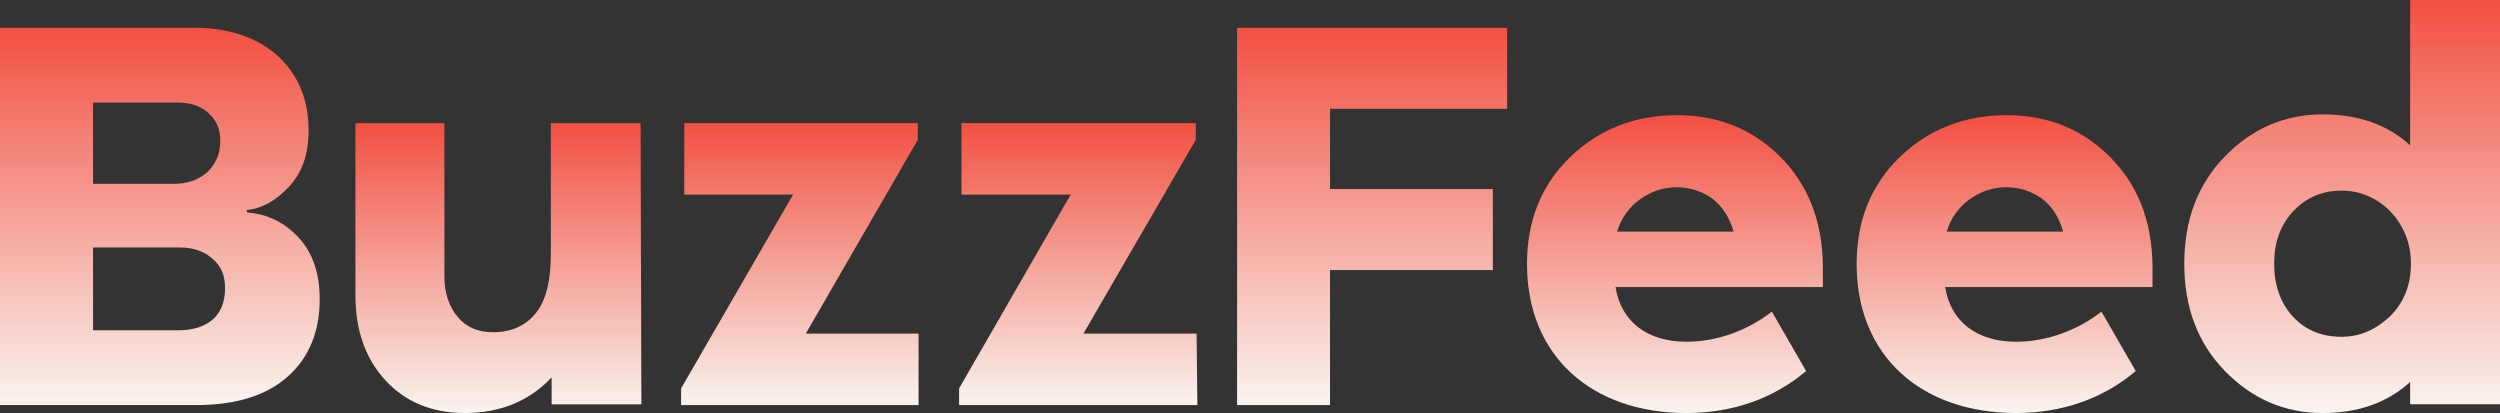 <?xml version="1.0" encoding="UTF-8"?>
<svg width="1259px" height="208px" viewBox="0 0 1259 208" version="1.1" xmlns="http://www.w3.org/2000/svg" xmlns:xlink="http://www.w3.org/1999/xlink">
    <rect x="0" y="0" width="1259" height="208" fill="#333333" stroke="none"/>
    <!-- Generator: Sketch 50.2 (55047) - http://www.bohemiancoding.com/sketch -->
    <title>buzzfeed</title>
    <desc>Created with Sketch.</desc>
    <defs>
        <linearGradient x1="50%" y1="100%" x2="50%" y2="0%" id="linearGradient-1">
            <stop stop-color="#F9F4EF" offset="0%"></stop>
            <stop stop-color="#F25042" offset="100%"></stop>
        </linearGradient>
    </defs>
    <g id="Page-1" stroke="none" stroke-width="1" fill="none" fill-rule="evenodd">
        <g id="buzzfeed" fill="url(#linearGradient-1)" fill-rule="nonzero">
            <path d="M124.555,106.996 C134.567,107.797 142.978,111.806 150.187,119.422 C157.396,127.038 161,137.46 161,150.688 C161,166.722 155.794,179.949 144.98,189.57 C134.167,199.19 118.948,204 98.522,204 L0,204 L0,14 L98.122,14 C115.343,14 129.361,18.81 139.774,28.03 C150.187,37.65 155.393,50.076 155.393,65.709 C155.393,77.734 152.189,86.954 145.381,94.169 C138.572,101.384 131.764,104.992 124.154,105.793 L124.555,106.996 Z M46.858,92.565 L87.709,92.565 C94.517,92.565 100.124,90.561 104.53,86.553 C108.535,82.544 110.938,77.734 110.938,70.92 C110.938,64.907 108.935,60.498 104.93,56.89 C100.925,53.283 95.719,51.679 89.711,51.679 L46.858,51.679 L46.858,92.565 Z M90.112,166.321 C97.321,166.321 103.328,164.316 107.333,160.709 C111.338,157.101 113.341,151.89 113.341,145.076 C113.341,138.662 111.338,133.852 106.933,130.245 C102.928,126.637 97.321,124.633 90.913,124.633 L46.858,124.633 L46.858,166.321 C46.858,166.321 90.112,166.321 90.112,166.321 Z" id="Shape"></path>
            <path d="M323,203.612 L277.8,203.612 L277.8,190.049 C266.6,202.016 251.8,208 234.2,208 C217.4,208 204.2,202.415 194.2,191.645 C184.2,180.874 179,166.514 179,148.962 L179,62 L223.8,62 L223.8,139.388 C223.8,147.765 226.2,154.546 230.6,159.732 C235,164.918 241,167.311 248.2,167.311 C257.4,167.311 264.6,164.12 269.8,157.738 C275,151.355 277.4,141.383 277.4,127.82 L277.4,62 L322.6,62 L323,203.612 Z" id="Shape"></path>
            <polygon id="Shape" points="463 204 343 204 343 195.6 399.4 98 344.6 98 344.6 62 462.2 62 462.2 70.4 405.8 168 462.6 168 462.6 204"></polygon>
            <polygon id="Shape" points="603 204 483 204 483 195.6 539.187 98 484.204 98 484.204 62 602.197 62 602.197 70.4 545.609 168 602.599 168"></polygon>
            <polygon id="Shape" points="669.8 95.2 751.8 95.2 751.8 136 669.8 136 669.8 204 623 204 623 14 759 14 759 54.8 669.8 54.8"></polygon>
            <path d="M1084,144.569 L979.58,144.569 C982.391,162.122 995.644,172.096 1015.323,172.096 C1030.987,172.096 1046.65,166.112 1058.296,156.936 L1075.566,186.856 C1059.501,200.42 1039.019,208 1015.323,208 C967.531,208 935,179.277 935,133 C935,111.059 942.229,93.106 956.687,79.144 C971.146,65.181 989.218,58 1010.504,58 C1030.987,58 1048.256,64.782 1062.313,78.745 C1076.369,92.707 1083.598,110.66 1084,133.399 L1084,144.569 Z M992.03,100.287 C986.407,104.277 982.391,109.862 980.383,116.644 L1039.019,116.644 C1037.011,109.463 1033.396,103.878 1028.175,99.888 C1022.954,96.298 1016.93,94.303 1010.504,94.303 C1003.677,94.303 997.652,96.298 992.03,100.287 Z" id="Shape"></path>
            <path d="M918,144.569 L813.58,144.569 C816.391,162.122 829.644,172.096 849.323,172.096 C864.987,172.096 880.65,166.112 892.296,156.936 L909.566,186.856 C893.501,200.42 873.019,208 849.323,208 C801.531,208 769,179.277 769,133 C769,111.059 776.229,93.106 790.687,79.144 C805.146,65.181 823.218,58 844.504,58 C864.987,58 882.256,64.782 896.313,78.745 C910.369,92.707 917.598,110.66 918,133.399 L918,144.569 Z M826.03,100.287 C820.407,104.277 816.391,109.862 814.383,116.644 L873.019,116.644 C871.011,109.463 867.396,103.878 862.175,99.888 C856.954,96.298 850.93,94.303 844.504,94.303 C837.677,94.303 831.652,96.298 826.03,100.287 Z" id="Shape"></path>
            <path d="M1259,203.6 L1213.743,203.6 L1213.743,192.4 C1202.128,202.8 1187.71,208 1169.688,208 C1150.463,208 1134.043,200.8 1120.426,186.8 C1106.809,172.8 1100,154.8 1100,132.8 C1100,110.8 1106.809,92.8 1120.426,78.8 C1134.043,64.8 1150.463,57.6 1169.688,57.6 C1187.71,57.6 1202.529,62.8 1213.743,73.2 L1213.743,0 L1259,0 L1259,203.6 Z M1203.73,159.2 C1210.539,152.4 1214.144,143.6 1214.144,132.8 C1214.144,122.4 1210.539,113.6 1203.73,106.4 C1196.922,99.6 1188.511,96 1179.3,96 C1169.287,96 1161.277,99.6 1154.869,106.4 C1148.461,113.2 1145.257,122 1145.257,132.8 C1145.257,143.6 1148.461,152.8 1154.869,159.6 C1161.277,166.4 1169.287,169.6 1179.3,169.6 C1188.511,169.6 1196.521,166 1203.73,159.2 Z" id="Shape"></path>
        </g>
    </g>
</svg>
